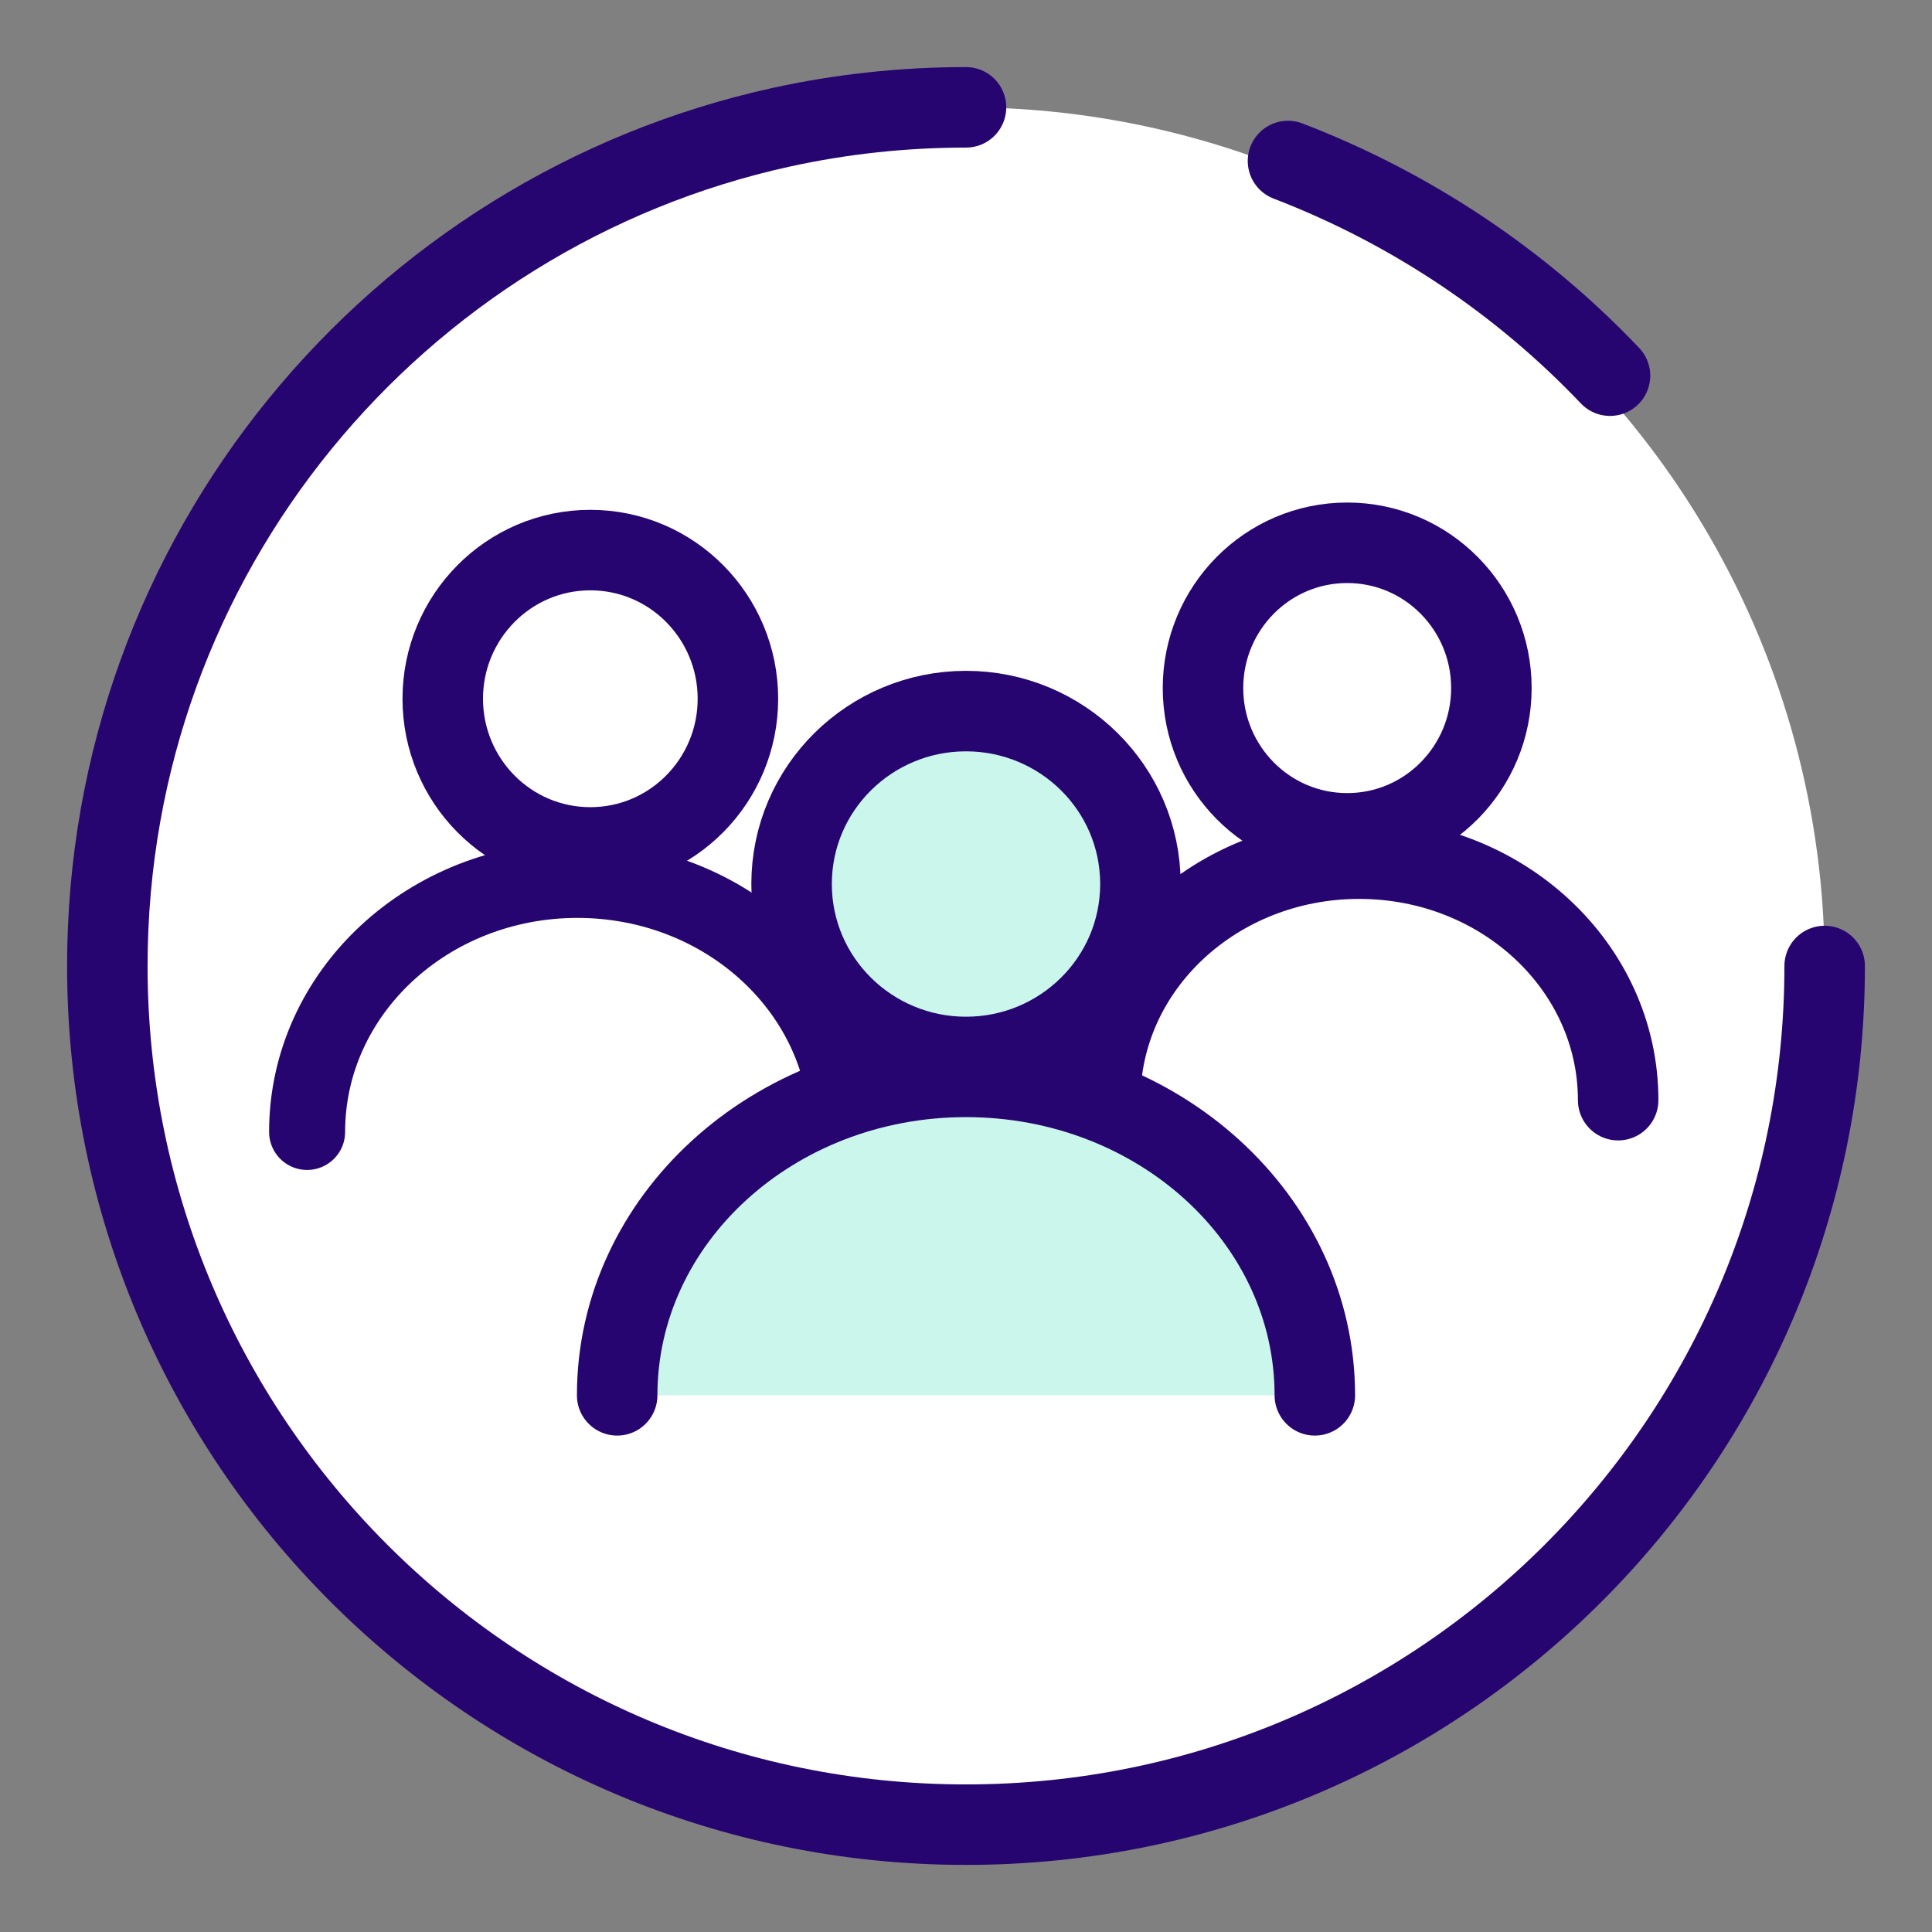 <svg width="72" height="72" viewBox="0 0 72 72" fill="none" xmlns="http://www.w3.org/2000/svg">
<rect x="0" y="0" width="72" height="72" fill="#808080" stroke="none"/>
<circle cx="36" cy="36" r="32" fill="white"/>
<path d="M36 4C33.641 4 31.342 4.255 29.129 4.739C14.757 7.884 4 20.686 4 36C4 53.672 18.328 68 36 68C53.672 68 68 53.675 68 36" stroke="#270570" stroke-width="3" stroke-linecap="round" stroke-linejoin="round"/>
<path d="M48 6C52.606 7.769 56.698 10.525 60 14" stroke="#270570" stroke-width="3" stroke-linecap="round" stroke-linejoin="round"/>
<path d="M31.591 42.184C31.591 36.996 27.081 32.791 21.518 32.791C15.954 32.791 11.445 36.996 11.445 42.184" fill="white"/>
<path d="M31.591 42.184C31.591 36.996 27.081 32.791 21.518 32.791C15.954 32.791 11.445 36.996 11.445 42.184" stroke="#270570" stroke-width="2.833" stroke-linecap="round" stroke-linejoin="round"/>
<path d="M22 31.581C25.052 31.581 27.5 29.086 27.5 26.041C27.5 22.995 25.052 20.5 22 20.5C18.948 20.5 16.5 22.995 16.5 26.041C16.5 29.086 18.948 31.581 22 31.581Z" fill="white" stroke="#270570" stroke-width="3" stroke-linecap="round" stroke-linejoin="round"/>
<path d="M60.304 41C60.304 36.029 55.983 32 50.652 32C45.321 32 41 36.029 41 41" fill="white"/>
<path d="M60.304 41C60.304 36.029 55.983 32 50.652 32C45.321 32 41 36.029 41 41" stroke="#270570" stroke-width="3" stroke-linecap="round" stroke-linejoin="round"/>
<path d="M50.206 31.056C53.188 31.056 55.58 28.617 55.58 25.642C55.58 22.666 53.188 20.228 50.206 20.228C47.224 20.228 44.832 22.666 44.832 25.642C44.832 28.617 47.224 31.056 50.206 31.056Z" fill="white" stroke="#270570" stroke-width="3" stroke-linecap="round" stroke-linejoin="round"/>
<path d="M49 52C49 45.446 43.18 40.132 36 40.132C28.82 40.132 23 45.446 23 52" fill="#CBF6EC"/>
<path d="M49 52C49 45.446 43.18 40.132 36 40.132C28.82 40.132 23 45.446 23 52" stroke="#270570" stroke-width="3" stroke-linecap="round" stroke-linejoin="round"/>
<path d="M36 39.39C39.574 39.39 42.5 36.52 42.5 32.945C42.5 29.37 39.574 26.5 36 26.5C32.426 26.5 29.5 29.37 29.5 32.945C29.5 36.52 32.426 39.39 36 39.39Z" fill="#CBF6EC" stroke="#270570" stroke-width="3" stroke-linecap="round" stroke-linejoin="round"/>
</svg>
